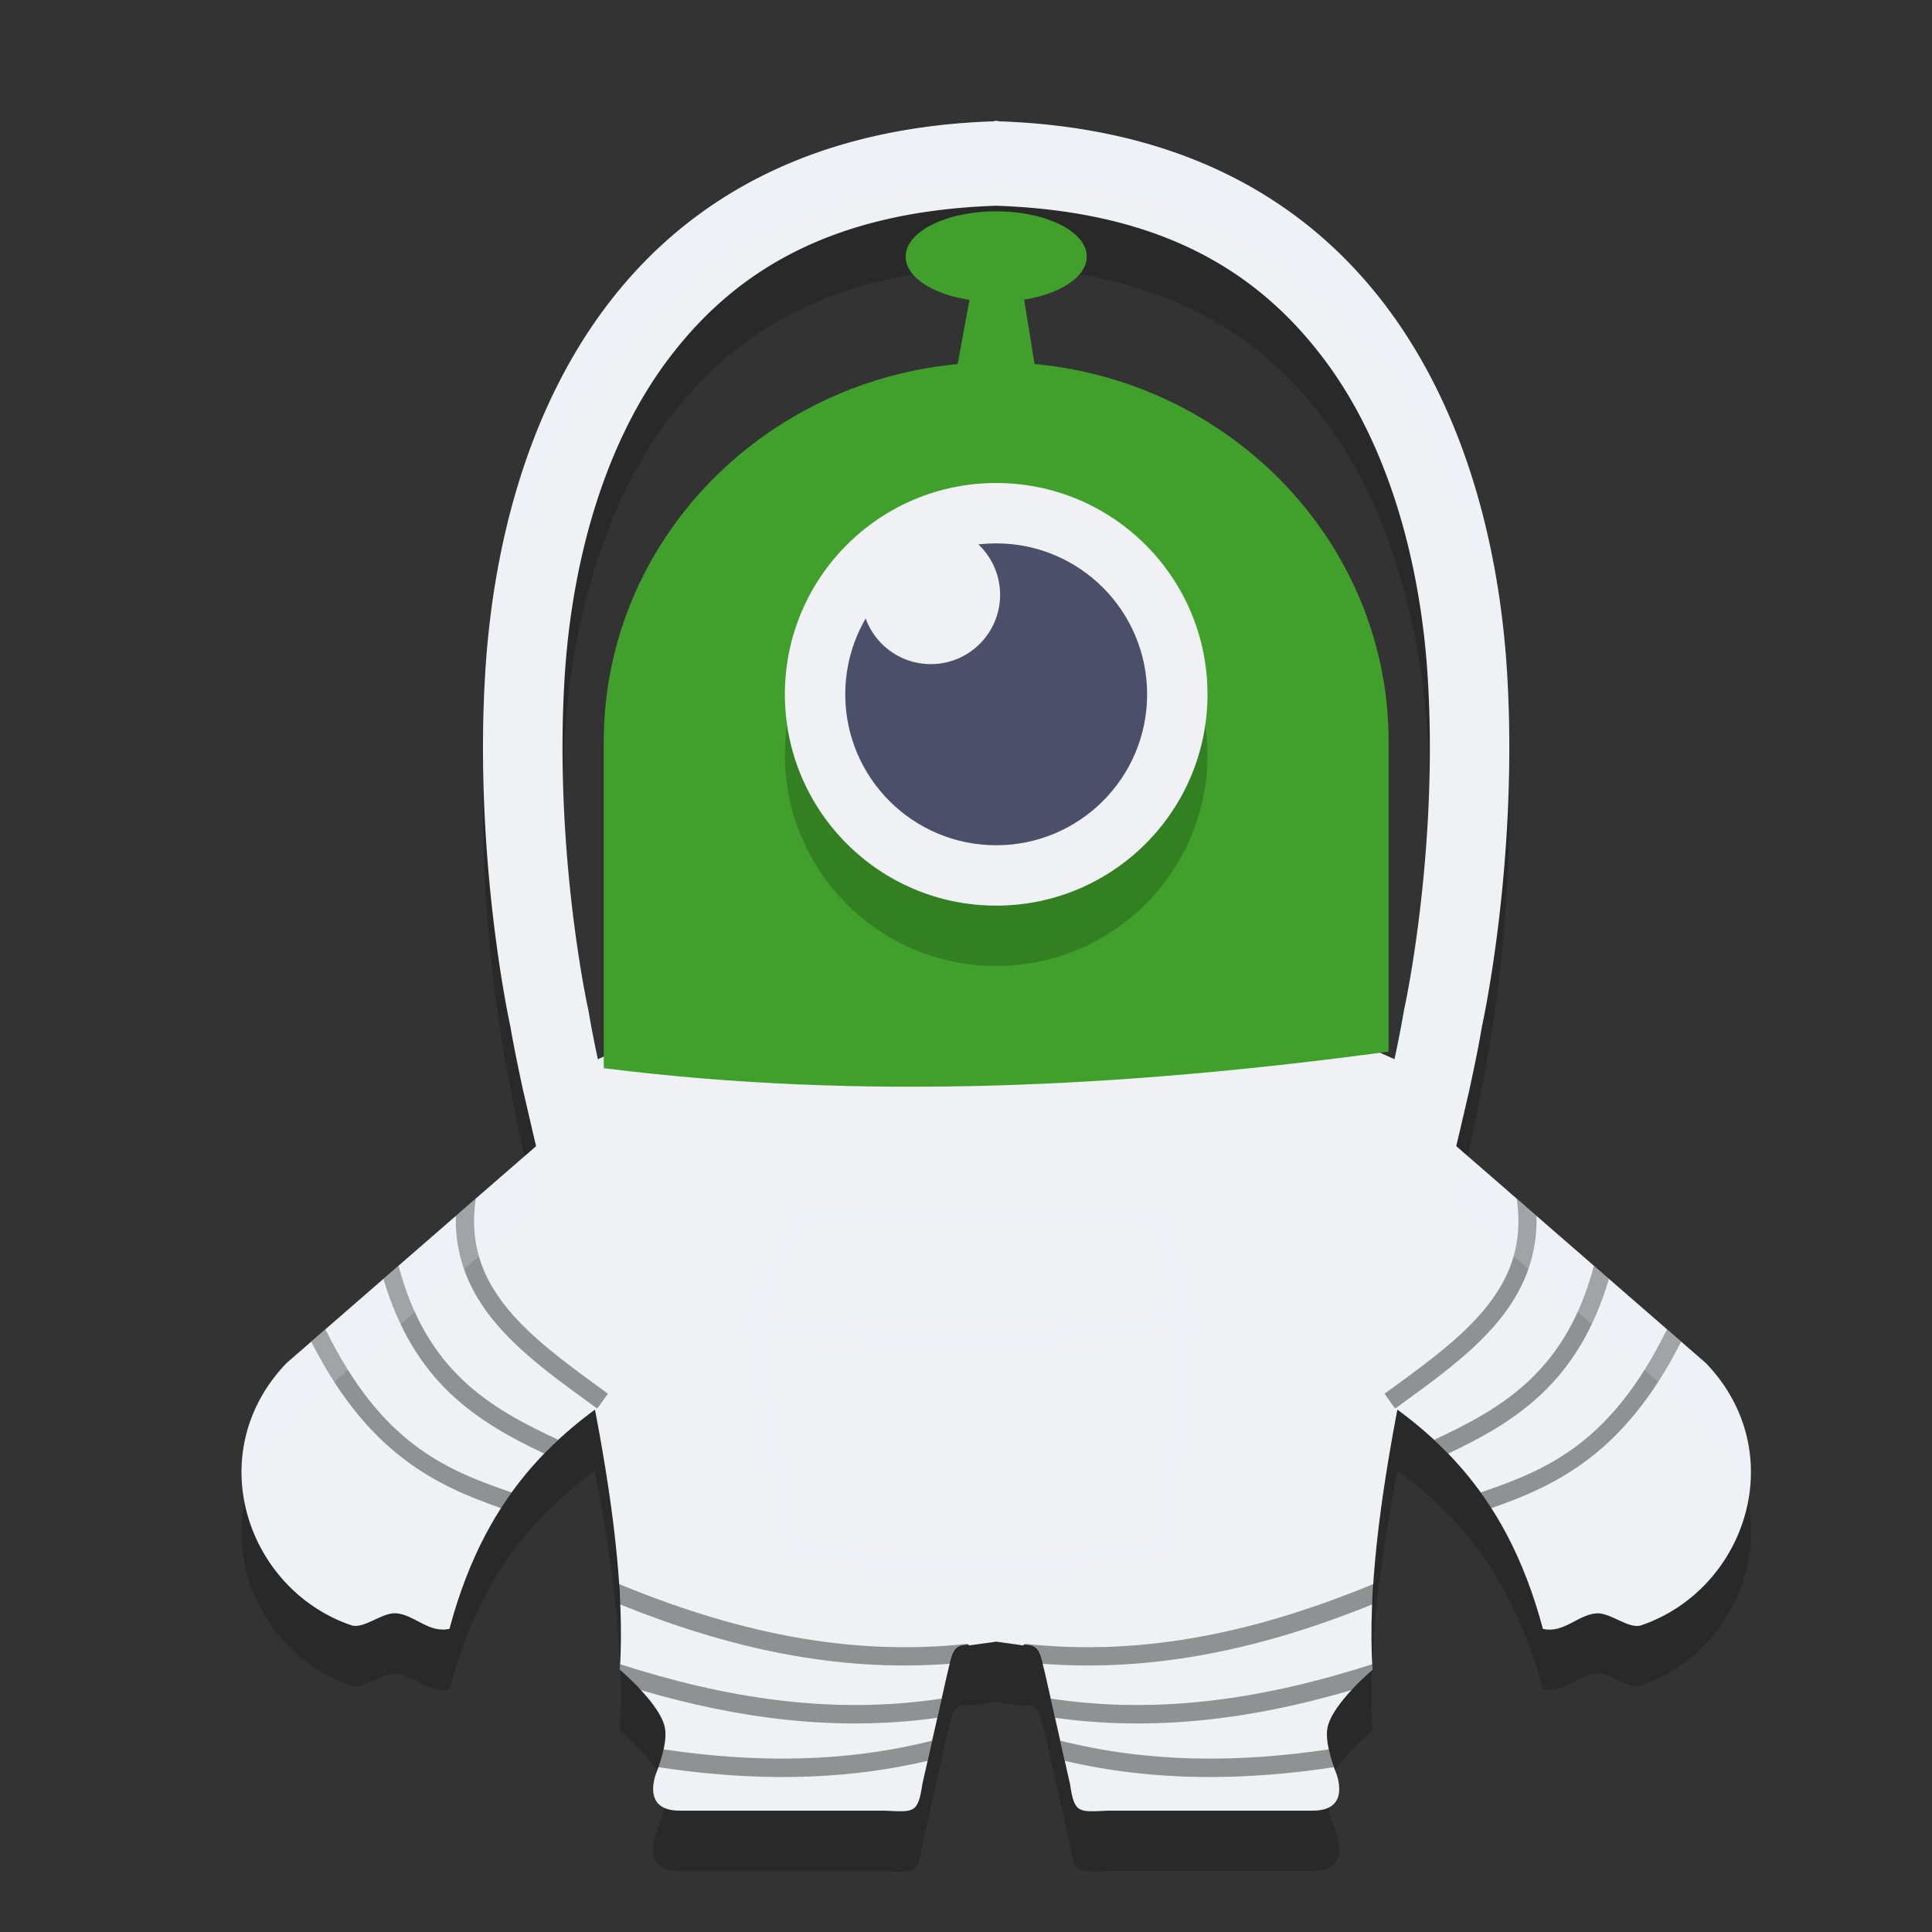 <svg xmlns="http://www.w3.org/2000/svg" width="32" height="32" version="1.1">
 <rect width="100%" height="100%" fill="#333333" stroke="none"/>
 <path style="opacity:0.2" d="m 16.5,3 -0.051,0.01 c -6.205,0.212 -8.162,5.023 -8.412,9.139 -0.19,3.127 0.416,5.852 0.416,5.852 0.061,0.357 0.139,0.725 0.219,1.094 0.067,0.29 0.14,0.593 0.209,0.889 l -4.139,3.598 c -1.422,1.486 -0.657,3.744 1.074,4.338 0.208,0.071 0.512,-0.216 0.746,-0.197 0.303,0.025 0.544,0.338 0.883,0.258 0.489,-1.839 1.383,-2.864 2.408,-3.621 0.3,1.574 0.49,3.061 0.412,4.299 0,0 0.669,0.564 0.746,0.957 0.039,0.2 -0.043,0.492 -0.137,0.738 0,0 -0.28,0.647 0.391,0.639 h 3.381 c 0.479,0.02 0.558,0.061 0.631,-0.439 L 15.688,28.728 c 0.089,-0.364 0.093,-0.484 0.359,-0.49 v 0.016 l 0.453,-0.062 0.453,0.062 v -0.016 c 0.267,0.006 0.27,0.126 0.359,0.49 l 0.41,1.822 c 0.072,0.501 0.151,0.459 0.631,0.439 h 3.381 c 0.671,0.008 0.391,-0.639 0.391,-0.639 -0.093,-0.246 -0.176,-0.538 -0.137,-0.738 0.077,-0.393 0.746,-0.957 0.746,-0.957 -0.078,-1.234 0.112,-2.723 0.412,-4.299 1.025,0.757 1.919,1.782 2.408,3.621 0.339,0.08 0.579,-0.233 0.883,-0.258 0.234,-0.019 0.538,0.269 0.746,0.197 1.732,-0.593 2.497,-2.852 1.074,-4.338 l -4.139,-3.598 c 0.07,-0.295 0.142,-0.599 0.209,-0.889 0.08,-0.368 0.158,-0.737 0.219,-1.094 0,0 0.606,-2.725 0.416,-5.852 C 24.713,8.033 22.756,3.222 16.551,3.009 Z m -0.008,1.408 a 1.316,1.4 0 0 0 0.006,0 1.316,1.4 0 0 0 0.01,0 c 2.788,0.095 4.379,1.136 5.449,2.576 1.07,1.44 1.58,3.396 1.693,5.254 0.175,2.884 -0.383,5.439 -0.383,5.439 a 1.316,1.4 0 0 0 -0.016,0.074 c -0.043,0.254 -0.108,0.523 -0.164,0.787 L 16.5,15.595 9.912,18.539 C 9.856,18.274 9.791,18.005 9.748,17.752 a 1.316,1.4 0 0 0 -0.016,-0.074 c 0,0 -0.558,-2.556 -0.383,-5.439 C 9.463,10.38 9.973,8.424 11.043,6.984 12.113,5.544 13.704,4.503 16.492,4.408 Z"/>
 <path style="fill:#eff1f5" d="m 8.672,18.094 c 0.756,3.296 1.759,6.973 1.595,9.563 0,0 0.668,0.563 0.745,0.957 0.039,0.2 -0.042,0.492 -0.136,0.738 0,0 -0.28,0.646 0.391,0.638 h 3.381 c 0.479,0.02 0.557,0.06 0.629,-0.44 l 0.411,-1.82 c 0.089,-0.364 0.093,-0.484 0.359,-0.491 v 0.015 L 16.5,27.191 l 0.453,0.063 v -0.015 c 0.267,0.006 0.27,0.126 0.359,0.491 l 0.411,1.82 c 0.072,0.501 0.15,0.46 0.629,0.44 h 3.381 c 0.671,0.008 0.391,-0.638 0.391,-0.638 -0.093,-0.246 -0.175,-0.538 -0.136,-0.738 0.077,-0.393 0.745,-0.957 0.745,-0.957 -0.163,-2.582 0.837,-6.274 1.595,-9.563 L 16.5,14.595 Z"/>
 <path style="fill:#eff1f5" d="m 4.743,22.58 4.24,-3.686 1.788,3.854 C 9.375,23.577 8.076,24.605 7.445,26.978 7.107,27.058 6.866,26.746 6.563,26.721 6.329,26.702 6.024,26.99 5.816,26.919 4.084,26.325 3.321,24.066 4.743,22.58 Z"/>
 <path style="fill:#40a02b" d="m 16.5,6 c -3.59,-7e-7 -6.5,2.814 -6.5,6.286 v 5.406 c 4.276,0.541 8.621,0.318 13,-0.274 v -5.133 c 0,-3.472 -2.91,-6.286 -6.5,-6.286 z"/>
 <circle style="opacity:0.2" cx="16.5" cy="12.5" r="3.5"/>
 <circle style="fill:#eff1f5" cx="16.5" cy="11.5" r="3.5"/>
 <circle style="fill:#4c4f69" cx="16.5" cy="11.5" r="2.5"/>
 <circle style="fill:#eff1f5" cx="15.417" cy="9.852" r="1.148"/>
 <ellipse style="fill:#40a02b" cx="16.5" cy="4.25" rx="1.5" ry=".75"/>
 <path style="fill:#40a02b" d="m 16.157,4.429 h 0.719 l 0.335,2.063 h -1.434 z"/>
 <path style="fill:none;stroke:#40a02b;stroke-width:0.697;stroke-linecap:round;stroke-linejoin:round" d="m 13.375,15.826 c 2.408,1.247 4.282,0.86 6.25,0"/>
 <path style="opacity:0.4" d="m 7.88,19.853 -0.33,0.286 c -0.018,0.691 0.236,1.259 0.625,1.734 0.459,0.56 1.097,1.005 1.71,1.453 0.008,-0.006 0.015,-0.011 0.023,-0.016 l 0.047,-0.067 0.114,-0.159 C 10.011,23.041 9.952,22.999 9.893,22.955 9.335,22.549 8.791,22.145 8.409,21.679 7.996,21.176 7.769,20.612 7.88,19.853 Z m -1.279,1.111 -0.25,0.217 c 0.248,0.846 0.634,1.447 1.101,1.893 0.47,0.448 1.013,0.743 1.562,1.002 C 9.091,23.998 9.168,23.921 9.247,23.848 8.672,23.58 8.121,23.293 7.66,22.853 7.206,22.419 6.832,21.838 6.601,20.964 Z m -1.21,1.054 -0.236,0.204 c 0.933,1.843 2.054,2.379 3.145,2.758 0.057,-0.089 0.116,-0.176 0.176,-0.26 C 7.363,24.341 6.314,23.898 5.391,22.018 Z"/>
 <path style="opacity:0.4" d="m 10.239,26.232 c 0.005,0.063 0.009,0.125 0.014,0.187 0.003,0.051 0.009,0.103 0.012,0.153 1.742,0.704 3.55,1.132 5.474,0.985 0.051,-0.195 0.102,-0.307 0.293,-0.316 l -0.001,-0.015 c -2.035,0.223 -3.938,-0.229 -5.792,-0.995 z m 0.031,1.333 c -0.002,0.03 -0.002,0.059 -0.004,0.089 -5.4e-5,9.09e-4 5.6e-5,0.002 0,0.003 0,0 0.153,0.139 0.307,0.298 0.018,0.019 0.018,0.014 0.037,0.034 0.002,0.002 0.002,0.002 0.004,0.004 1.594,0.468 3.225,0.694 4.911,0.459 l 0.072,-0.318 c -1.824,0.276 -3.586,-0.01 -5.326,-0.569 z m 5.169,1.266 c -1.477,0.372 -2.958,0.365 -4.449,0.144 -0.021,0.098 -0.053,0.198 -0.087,0.295 1.484,0.224 2.972,0.244 4.46,-0.105 z"/>
 <path style="opacity:0.4;fill:none;stroke:#eff1f5;stroke-width:0.268" d="m 12.457,21.905 c 3.108,0.468 5.34,0.295 7.234,-0.126 m -6.444,-1.632 -0.79,1.757 0.707,3.753 c 2.225,0.381 4.26,0.317 6.153,-0.084 l 0.374,-3.795 -0.499,-1.632 z"/>
 <path style="fill:#eff1f5" d="m 28.257,22.58 -4.24,-3.686 -1.788,3.854 c 1.397,0.83 2.695,1.858 3.326,4.231 0.339,0.08 0.579,-0.232 0.883,-0.257 0.234,-0.019 0.539,0.269 0.747,0.198 1.732,-0.593 2.495,-2.853 1.073,-4.339 z"/>
 <path style="opacity:0.4" d="m 25.12,19.853 0.33,0.286 c 0.018,0.691 -0.236,1.259 -0.625,1.734 -0.459,0.56 -1.097,1.005 -1.71,1.453 -0.008,-0.006 -0.015,-0.011 -0.023,-0.016 l -0.047,-0.067 -0.114,-0.159 c 0.059,-0.043 0.118,-0.085 0.178,-0.128 0.558,-0.407 1.102,-0.811 1.484,-1.276 0.412,-0.503 0.64,-1.066 0.529,-1.826 z m 1.279,1.111 0.25,0.217 c -0.248,0.846 -0.634,1.447 -1.101,1.893 -0.47,0.448 -1.013,0.743 -1.562,1.002 -0.076,-0.078 -0.153,-0.155 -0.232,-0.228 0.575,-0.268 1.126,-0.555 1.587,-0.995 0.454,-0.434 0.829,-1.015 1.059,-1.889 z m 1.21,1.054 0.236,0.204 c -0.933,1.843 -2.054,2.379 -3.145,2.758 -0.057,-0.089 -0.116,-0.176 -0.176,-0.26 1.113,-0.379 2.162,-0.822 3.086,-2.702 z"/>
 <path style="opacity:0.4" d="m 22.761,26.232 c -0.005,0.063 -0.009,0.125 -0.014,0.187 -0.003,0.051 -0.009,0.103 -0.012,0.153 -1.742,0.704 -3.55,1.132 -5.474,0.985 -0.051,-0.195 -0.102,-0.307 -0.293,-0.316 l 0.001,-0.015 c 2.035,0.223 3.938,-0.229 5.792,-0.995 z m -0.031,1.333 c 0.002,0.03 0.002,0.059 0.004,0.089 5.4e-5,9.09e-4 -5.5e-5,0.002 0,0.003 0,0 -0.153,0.139 -0.307,0.298 -0.018,0.019 -0.018,0.014 -0.037,0.034 -0.002,0.002 -0.002,0.002 -0.004,0.004 -1.594,0.468 -3.225,0.694 -4.911,0.459 l -0.072,-0.318 c 1.824,0.276 3.586,-0.01 5.326,-0.569 z m -5.169,1.266 c 1.477,0.372 2.958,0.365 4.449,0.144 0.021,0.098 0.053,0.198 0.087,0.295 -1.484,0.224 -2.972,0.244 -4.46,-0.105 z"/>
 <path style="fill:#eff1f5" d="m 16.5,2 -0.05,0.01 c -6.205,0.212 -8.163,5.024 -8.413,9.139 -0.19,3.127 0.416,5.852 0.416,5.852 0.061,0.357 0.139,0.725 0.218,1.093 H 10.026 C 9.919,17.635 9.822,17.185 9.749,16.752 a 1.316,1.4 0 0 0 -0.015,-0.074 c 0,0 -0.558,-2.556 -0.383,-5.439 C 9.463,9.381 9.973,7.424 11.043,5.984 12.113,4.544 13.705,3.503 16.492,3.408 a 1.316,1.4 0 0 0 0.005,0 1.316,1.4 0 0 0 0.01,0 c 2.788,0.095 4.379,1.136 5.449,2.576 1.07,1.44 1.58,3.397 1.693,5.255 0.175,2.884 -0.383,5.439 -0.383,5.439 a 1.316,1.4 0 0 0 -0.015,0.074 c -0.074,0.433 -0.17,0.883 -0.278,1.342 h 1.355 c 0.08,-0.368 0.158,-0.736 0.218,-1.093 0,0 0.606,-2.725 0.416,-5.852 C 24.713,7.033 22.755,2.222 16.55,2.01 Z"/>
 <path style="opacity:0.2;fill:#eff1f5" d="m 16.5,2 -0.051,0.01 c -6.205,0.212 -8.162,5.023 -8.412,9.139 -0.037,0.614 -0.039,1.204 -0.025,1.77 0.006,-0.255 0.009,-0.508 0.025,-0.77 C 8.287,8.033 10.244,3.222 16.449,3.01 L 16.5,3 l 0.051,0.01 c 6.205,0.212 8.162,5.023 8.412,9.139 0.016,0.262 0.02,0.515 0.025,0.77 0.013,-0.566 0.012,-1.155 -0.025,-1.77 C 24.713,7.033 22.756,2.222 16.551,2.01 Z M 8.686,19.152 4.742,22.58 C 4.096,23.256 3.918,24.088 4.061,24.854 4.156,24.405 4.372,23.967 4.742,23.58 L 8.881,19.982 C 8.816,19.707 8.749,19.425 8.686,19.152 Z m 15.629,0 c -0.063,0.272 -0.13,0.554 -0.195,0.83 l 4.139,3.598 c 0.37,0.387 0.586,0.825 0.682,1.273 0.143,-0.766 -0.035,-1.598 -0.682,-2.273 z m -14.047,8.389 c -0.002,0.037 3.68e-4,0.079 -0.002,0.115 0,0 0.009,0.009 0.01,0.01 -0.001,-0.04 -0.006,-0.084 -0.008,-0.125 z m 12.467,0.02 c -0.002,0.034 -0.007,0.07 -0.008,0.104 1.78e-4,-1.5e-4 0.008,-0.008 0.008,-0.008 -0.002,-0.03 0.002,-0.065 0,-0.096 z m -11.854,1.773 c -0.002,0.006 -0.004,0.012 -0.006,0.018 0,0 -0.178,0.426 0.119,0.58 0.022,-0.116 0.035,-0.228 0.018,-0.318 -0.017,-0.087 -0.07,-0.184 -0.131,-0.279 z m 11.238,0 c -0.061,0.095 -0.114,0.192 -0.131,0.279 -0.018,0.091 -0.004,0.203 0.018,0.318 0.297,-0.154 0.119,-0.58 0.119,-0.58 -0.002,-0.006 -0.004,-0.012 -0.006,-0.018 z"/>
</svg>
